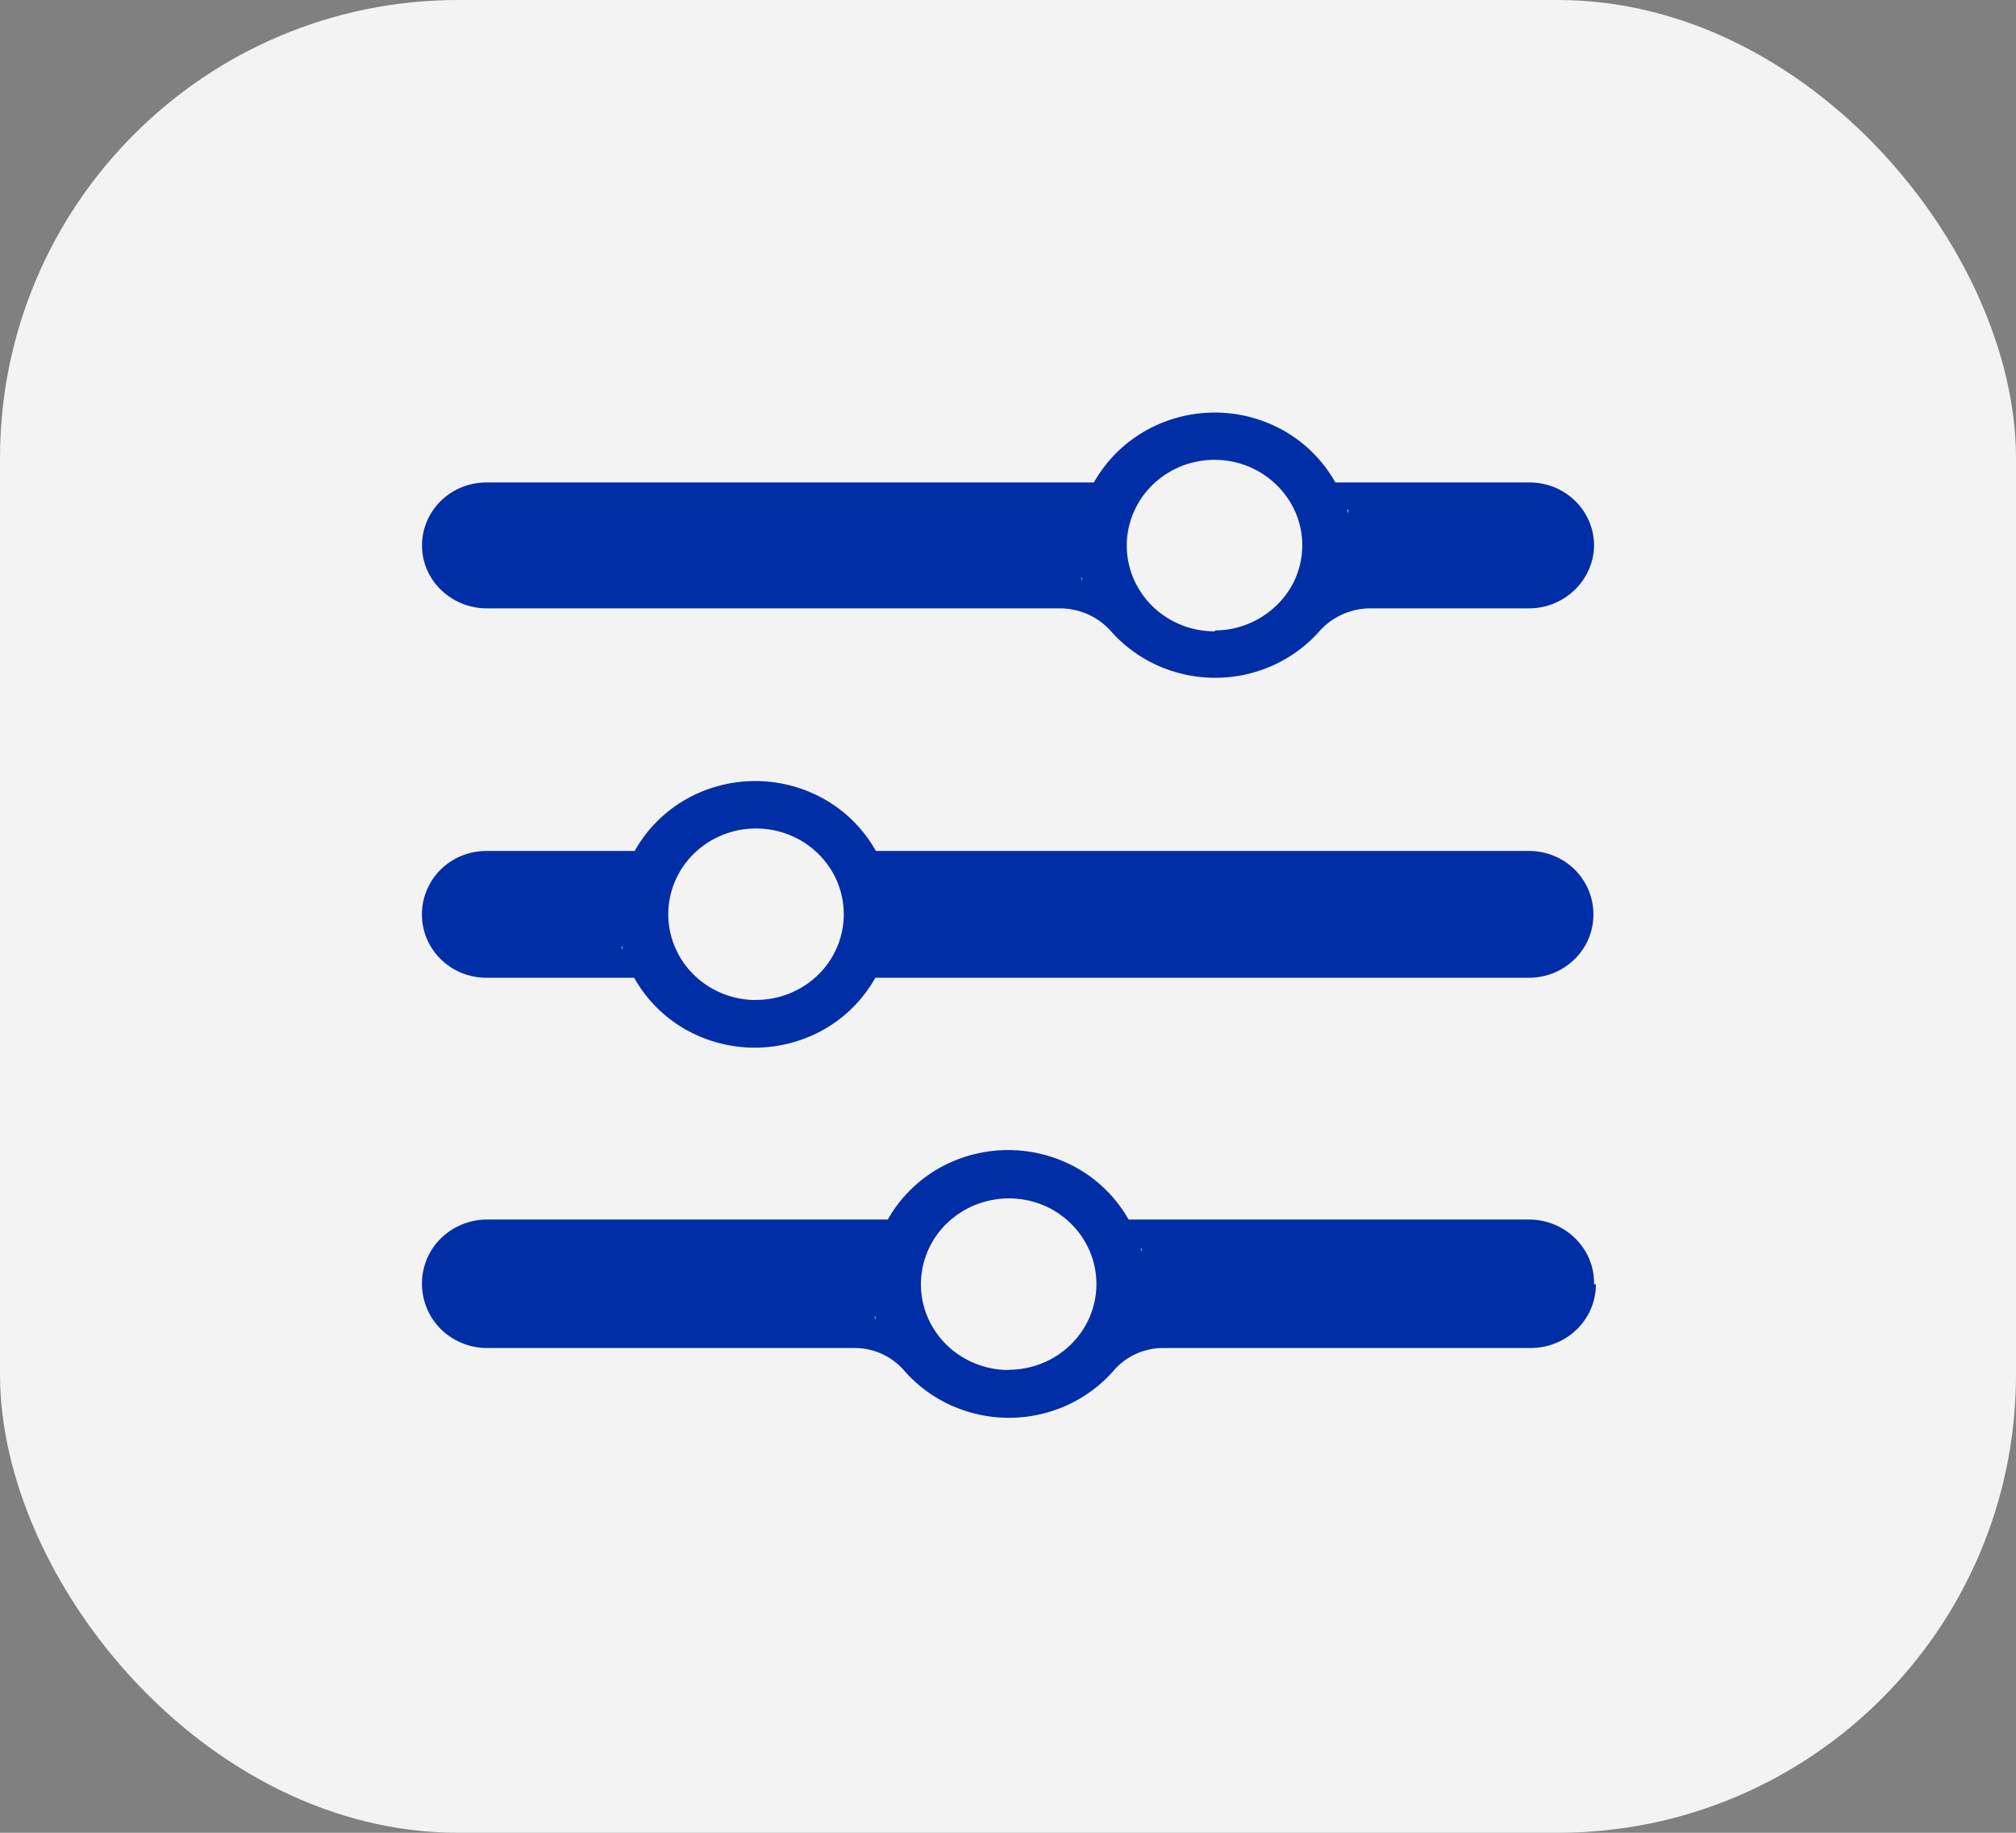 <svg id="Group_161" data-name="Group 161" xmlns="http://www.w3.org/2000/svg" width="44" height="40" viewBox="0 0 44 40">
  <rect x="0" y="0" width="44" height="40" fill="#808080" stroke="none"/>
  <rect id="Rectangle_146" data-name="Rectangle 146" width="44" height="40" rx="10" fill="#f3f3f3"/>
  <path id="Path_1877" data-name="Path 1877" d="M34.791,11.917a1.355,1.355,0,0,0-.106-.534,1.38,1.38,0,0,0-.308-.453,1.415,1.415,0,0,0-.463-.3,1.442,1.442,0,0,0-.547-.1H29.145a2.972,2.972,0,0,0-1.1-1.116,3.069,3.069,0,0,0-3.065,0,2.972,2.972,0,0,0-1.105,1.116H10.633a1.443,1.443,0,0,0-.546.1,1.416,1.416,0,0,0-.463.3,1.38,1.38,0,0,0-.308.453,1.342,1.342,0,0,0,.319,1.5,1.432,1.432,0,0,0,1,.394h12.5a1.513,1.513,0,0,1,.612.132,1.481,1.481,0,0,1,.5.367,3,3,0,0,0,1.025.751,3.073,3.073,0,0,0,2.5,0,3,3,0,0,0,1.025-.751,1.483,1.483,0,0,1,.492-.363,1.514,1.514,0,0,1,.6-.136h3.49a1.43,1.43,0,0,0,.986-.4A1.367,1.367,0,0,0,34.791,11.917ZM23.61,11.133a.235.235,0,0,1,0,.078.231.231,0,0,0,0-.1Zm0,1.48a.235.235,0,0,1,0,.078.232.232,0,0,0-.02-.1Zm2.918,1.166a1.947,1.947,0,0,1-1.071-.307,1.882,1.882,0,0,1-.714-.837,1.832,1.832,0,0,1-.116-1.084,1.86,1.86,0,0,1,.522-.963,1.93,1.93,0,0,1,.983-.516,1.957,1.957,0,0,1,1.11.107,1.906,1.906,0,0,1,.861.693,1.813,1.813,0,0,1-.252,2.349,1.939,1.939,0,0,1-1.344.538Zm2.9-1.088a.229.229,0,0,1,0-.078.231.231,0,0,0-.02.059Zm0-1.558a.229.229,0,0,0,0,.078.232.232,0,0,1-.02-.1Z" fill="#002ea6"/>
  <path id="Path_1878" data-name="Path 1878" d="M19.117,18.572a2.972,2.972,0,0,0-1.1-1.116,3.069,3.069,0,0,0-3.065,0,2.972,2.972,0,0,0-1.1,1.116H10.633a1.443,1.443,0,0,0-.546.1,1.419,1.419,0,0,0-.463.3,1.381,1.381,0,0,0-.308.453,1.377,1.377,0,0,0,0,1.065,1.38,1.38,0,0,0,.309.449,1.415,1.415,0,0,0,.462.3,1.442,1.442,0,0,0,.544.1h3.209a2.972,2.972,0,0,0,1.1,1.116,3.069,3.069,0,0,0,3.065,0,2.972,2.972,0,0,0,1.1-1.116h14.25a1.443,1.443,0,0,0,.544-.1,1.415,1.415,0,0,0,.462-.3,1.381,1.381,0,0,0,.309-.449,1.377,1.377,0,0,0,0-1.065,1.381,1.381,0,0,0-.308-.453,1.418,1.418,0,0,0-.463-.3,1.442,1.442,0,0,0-.547-.1Zm-5.535.617a.239.239,0,0,1,0,.069A.239.239,0,0,0,13.582,19.189Zm0,1.47a.229.229,0,0,1,0,.078.23.23,0,0,0-.02-.078ZM16.5,21.825a1.947,1.947,0,0,1-1.065-.316,1.882,1.882,0,0,1-.705-.842,1.833,1.833,0,0,1-.107-1.083,1.86,1.86,0,0,1,.527-.958,1.93,1.93,0,0,1,.983-.51,1.957,1.957,0,0,1,1.108.111,1.905,1.905,0,0,1,.857.694,1.835,1.835,0,0,1,.167,1.76,1.87,1.87,0,0,1-.421.606,1.92,1.92,0,0,1-.627.4,1.955,1.955,0,0,1-.737.136Zm2.878-1.088a.234.234,0,0,1,0-.078A.234.234,0,0,0,19.378,20.737Zm0-1.548a.239.239,0,0,0,0,.069A.239.239,0,0,1,19.378,19.189Z" fill="#002ea6"/>
  <path id="Path_1879" data-name="Path 1879" d="M34.791,28.028a1.365,1.365,0,0,0-.1-.539,1.39,1.39,0,0,0-.307-.458,1.424,1.424,0,0,0-.464-.307,1.452,1.452,0,0,0-.55-.108H24.632a2.972,2.972,0,0,0-1.1-1.109,3.069,3.069,0,0,0-3.056,0,2.973,2.973,0,0,0-1.1,1.109H10.633a1.452,1.452,0,0,0-.55.108,1.426,1.426,0,0,0-.464.307,1.389,1.389,0,0,0-.307.458,1.4,1.4,0,0,0,.314,1.523,1.441,1.441,0,0,0,1.007.408h8.022a1.443,1.443,0,0,1,.6.132,1.411,1.411,0,0,1,.485.368,3,3,0,0,0,1.026.755,3.071,3.071,0,0,0,2.51,0A3,3,0,0,0,24.3,29.92a1.41,1.41,0,0,1,.485-.368,1.443,1.443,0,0,1,.6-.132h8.022a1.453,1.453,0,0,0,.545-.106,1.424,1.424,0,0,0,.462-.3,1.391,1.391,0,0,0,.309-.451,1.366,1.366,0,0,0,.108-.533Zm-15.684-.774a.18.18,0,0,0,0,.069A.18.18,0,0,1,19.107,27.254Zm0,1.48a.239.239,0,0,0,0,.069.243.243,0,0,1-.02-.069ZM22.025,29.9a1.948,1.948,0,0,1-1.067-.311,1.882,1.882,0,0,1-.71-.838,1.831,1.831,0,0,1-.113-1.082,1.858,1.858,0,0,1,.522-.961,1.93,1.93,0,0,1,.98-.515,1.957,1.957,0,0,1,1.108.1,1.907,1.907,0,0,1,.861.689,1.835,1.835,0,0,1,.177,1.76,1.872,1.872,0,0,1-.418.608,1.919,1.919,0,0,1-.625.405,1.953,1.953,0,0,1-.736.14Zm2.888-1.1a.239.239,0,0,0,0-.069.239.239,0,0,1-.02.069Zm0-1.548a.184.184,0,0,1,0,.069.182.182,0,0,0-.02-.069Z" fill="#002ea6"/>
</svg>
